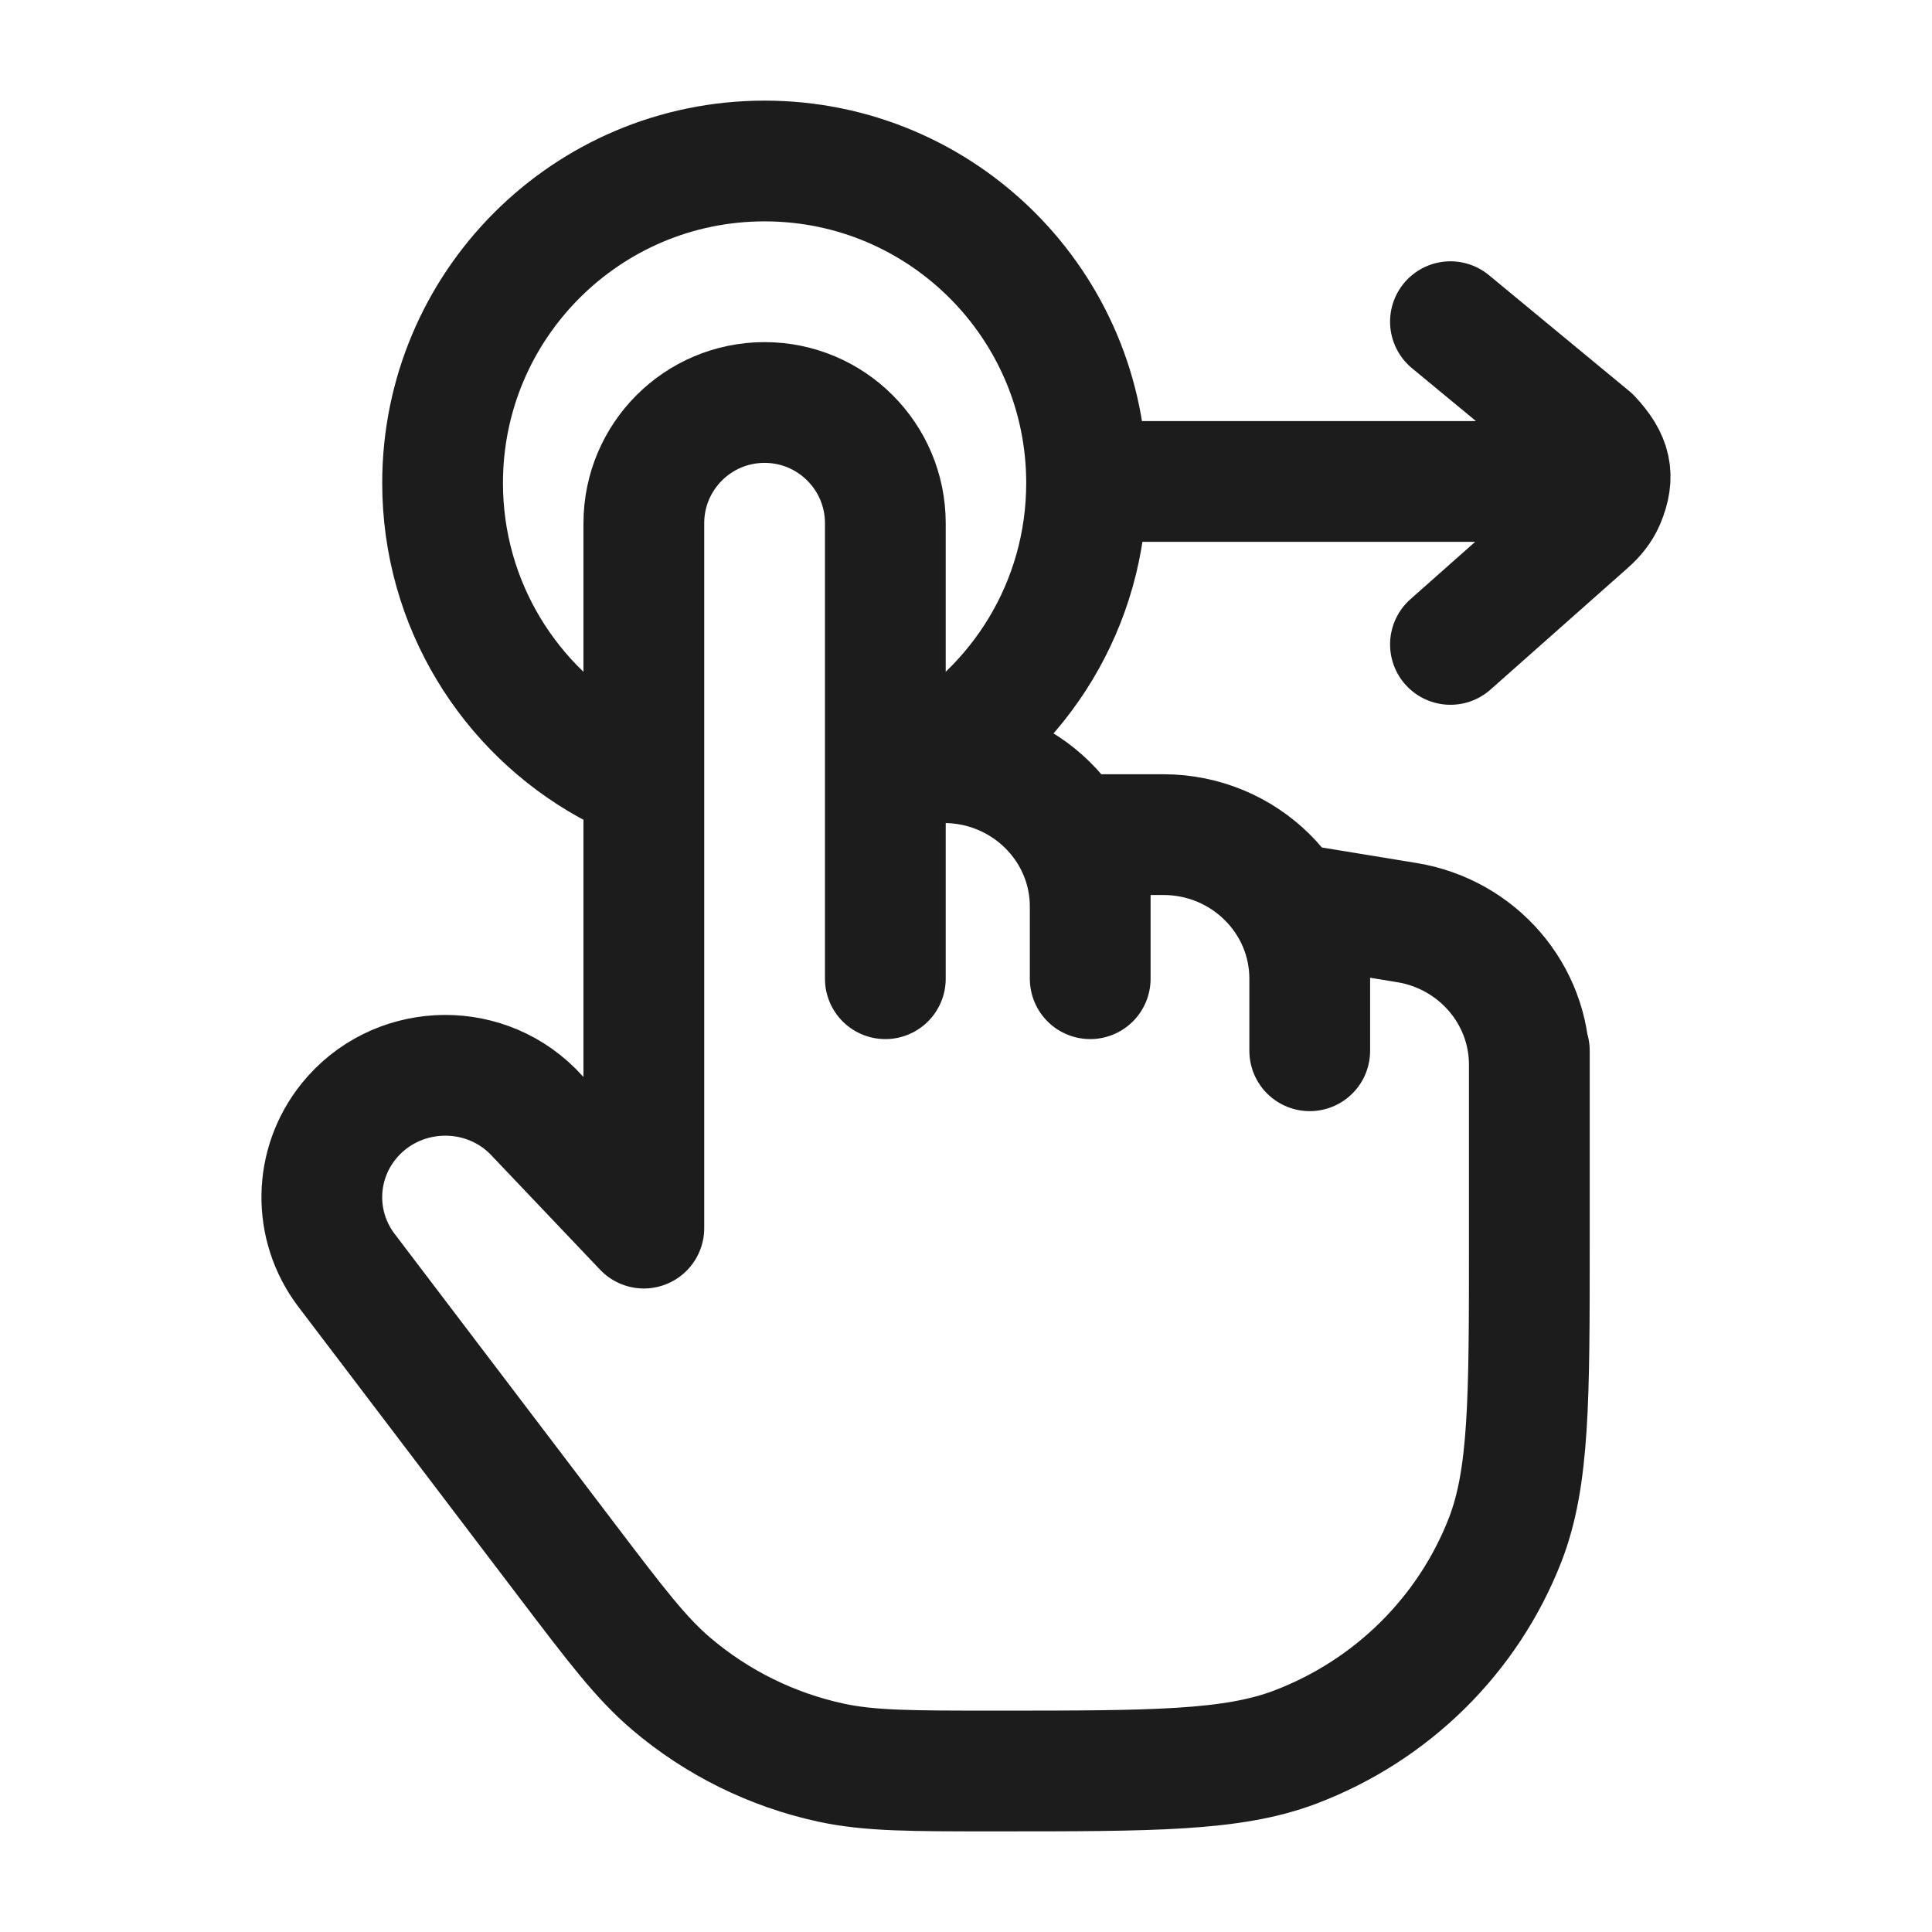 <svg width="24" height="24" viewBox="0 0 24 24" fill="none" xmlns="http://www.w3.org/2000/svg">
<g id="drag-right-04">
<path id="Vector" d="M18.998 13.053V13.226M18.998 13.226C18.998 12.352 18.355 11.605 17.478 11.461L16.27 11.263V12.158M18.998 13.226V15.439C18.998 17.383 18.998 18.355 18.697 19.13C18.236 20.313 17.289 21.248 16.09 21.703C15.306 22 14.321 22 12.352 22C11.319 22 10.802 22 10.322 21.896C9.588 21.737 8.907 21.4 8.338 20.916C7.965 20.599 7.655 20.191 7.035 19.375L4.304 15.78C3.885 15.228 3.897 14.465 4.334 13.926C4.905 13.222 5.969 13.163 6.615 13.801L7.998 15.256V6.5C7.998 5.672 8.669 5 9.498 5C10.326 5 10.998 5.672 10.998 6.5V9.474M16.27 12.158C16.27 11.17 15.456 10.368 14.452 10.368H13.543V11.263M16.27 12.158V13.053M10.998 9.474H11.725C12.729 9.474 13.543 10.275 13.543 11.263M10.998 9.474V12.158M13.543 11.263V12.158" stroke="#1B1C1B" stroke-width="1.5" stroke-linecap="round" stroke-linejoin="round"/>
<path id="Vector_2" d="M11.436 9.5C12.665 8.818 13.498 7.506 13.498 6C13.498 3.791 11.707 2 9.498 2C7.288 2 5.498 3.791 5.498 6C5.498 7.506 6.33 8.818 7.56 9.5" stroke="#1B1C1B" stroke-width="1.5" stroke-linecap="round"/>
<path id="Vector_3" d="M18.018 3.996L19.762 5.437C20.017 5.709 20.059 5.914 19.934 6.215C19.888 6.324 19.811 6.417 19.722 6.495L18.018 8.005M13.851 5.981H18.835" stroke="#1B1C1B" stroke-width="1.5" stroke-linecap="round" stroke-linejoin="round"/>
</g>
</svg>
